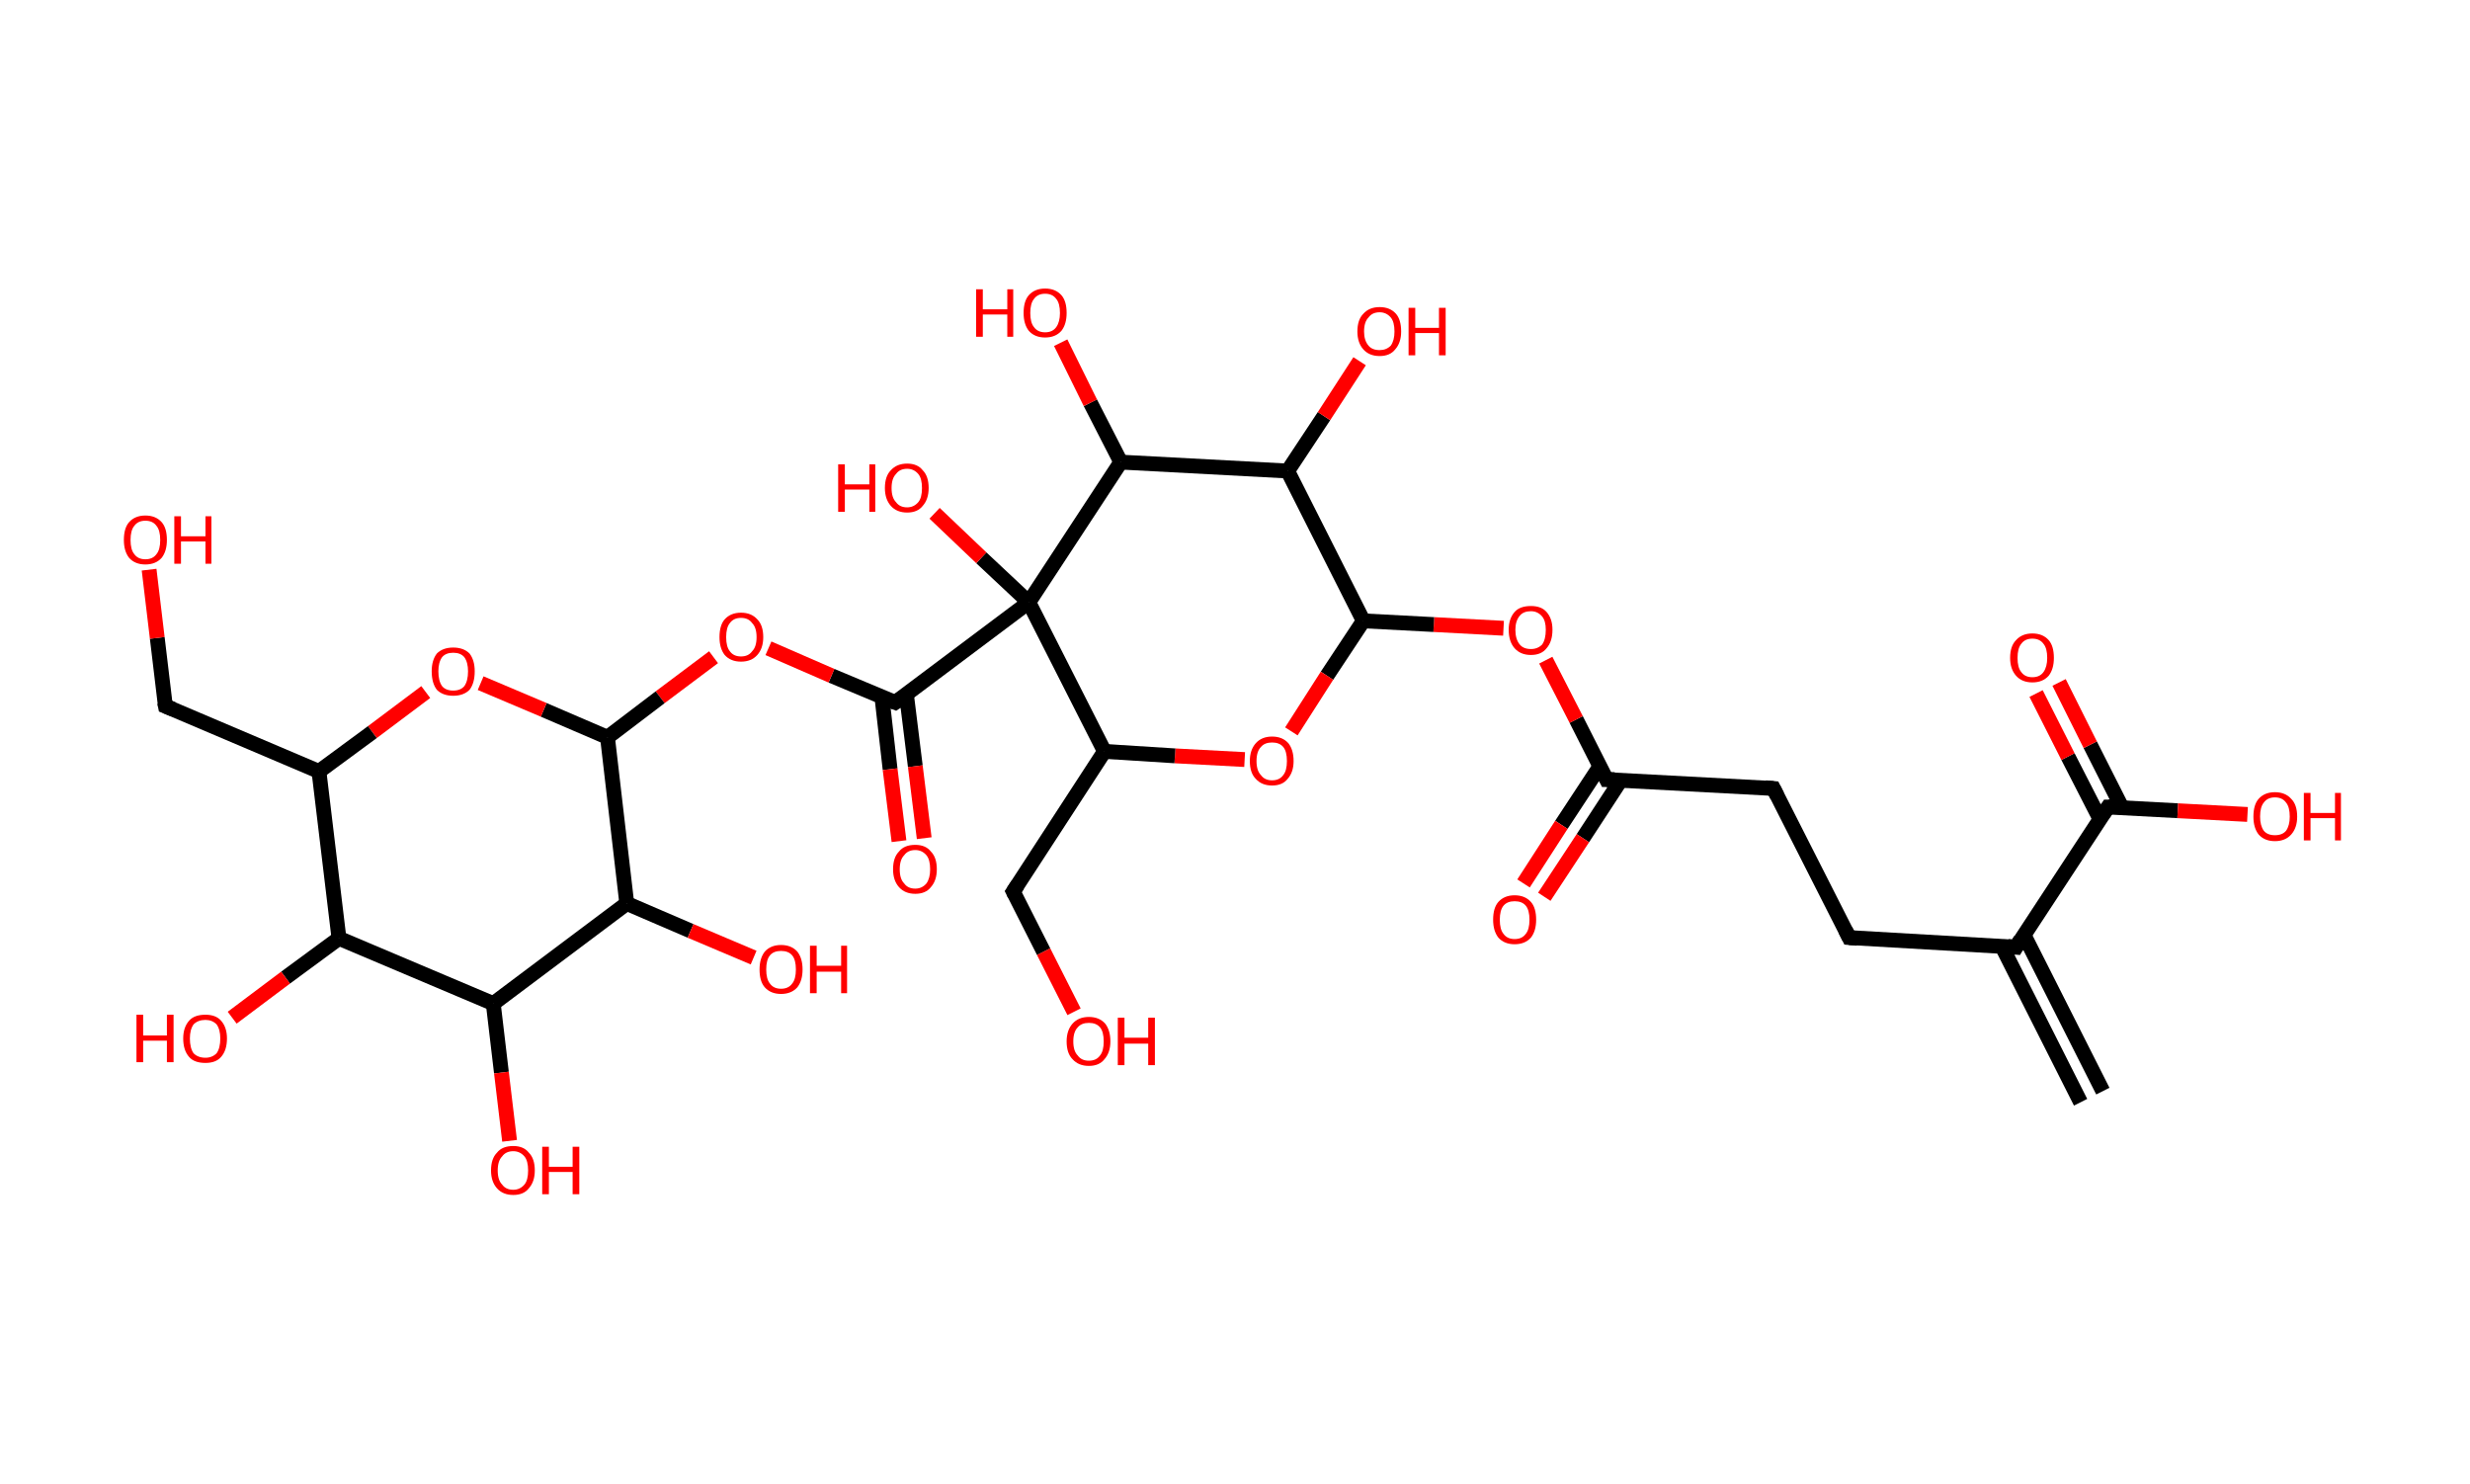 <?xml version='1.0' encoding='ASCII' standalone='yes'?>
<svg xmlns="http://www.w3.org/2000/svg" xmlns:rdkit="http://www.rdkit.org/xml" xmlns:xlink="http://www.w3.org/1999/xlink" version="1.1" baseProfile="full" xml:space="preserve" width="333px" height="200px" viewBox="0 0 333 200">
<!-- END OF HEADER -->
<rect style="opacity:1.0;fill:#FFFFFF;stroke:none" width="333.0" height="200.0" x="0.0" y="0.0"> </rect>
<path class="bond-0 atom-0 atom-1" d="M 280.5,148.6 L 269.9,127.6" style="fill:none;fill-rule:evenodd;stroke:#000000;stroke-width:2.0px;stroke-linecap:butt;stroke-linejoin:miter;stroke-opacity:1"/>
<path class="bond-0 atom-0 atom-1" d="M 283.5,147.1 L 272.9,126.1" style="fill:none;fill-rule:evenodd;stroke:#000000;stroke-width:2.0px;stroke-linecap:butt;stroke-linejoin:miter;stroke-opacity:1"/>
<path class="bond-1 atom-1 atom-2" d="M 271.8,127.7 L 249.3,126.4" style="fill:none;fill-rule:evenodd;stroke:#000000;stroke-width:2.0px;stroke-linecap:butt;stroke-linejoin:miter;stroke-opacity:1"/>
<path class="bond-2 atom-2 atom-3" d="M 249.3,126.4 L 239.1,106.3" style="fill:none;fill-rule:evenodd;stroke:#000000;stroke-width:2.0px;stroke-linecap:butt;stroke-linejoin:miter;stroke-opacity:1"/>
<path class="bond-3 atom-3 atom-4" d="M 239.1,106.3 L 216.6,105.1" style="fill:none;fill-rule:evenodd;stroke:#000000;stroke-width:2.0px;stroke-linecap:butt;stroke-linejoin:miter;stroke-opacity:1"/>
<path class="bond-4 atom-4 atom-5" d="M 215.7,103.3 L 210.5,111.2" style="fill:none;fill-rule:evenodd;stroke:#000000;stroke-width:2.0px;stroke-linecap:butt;stroke-linejoin:miter;stroke-opacity:1"/>
<path class="bond-4 atom-4 atom-5" d="M 210.5,111.2 L 205.4,119.1" style="fill:none;fill-rule:evenodd;stroke:#FF0000;stroke-width:2.0px;stroke-linecap:butt;stroke-linejoin:miter;stroke-opacity:1"/>
<path class="bond-4 atom-4 atom-5" d="M 218.5,105.2 L 213.4,113.0" style="fill:none;fill-rule:evenodd;stroke:#000000;stroke-width:2.0px;stroke-linecap:butt;stroke-linejoin:miter;stroke-opacity:1"/>
<path class="bond-4 atom-4 atom-5" d="M 213.4,113.0 L 208.2,120.9" style="fill:none;fill-rule:evenodd;stroke:#FF0000;stroke-width:2.0px;stroke-linecap:butt;stroke-linejoin:miter;stroke-opacity:1"/>
<path class="bond-5 atom-4 atom-6" d="M 216.6,105.1 L 212.5,97.0" style="fill:none;fill-rule:evenodd;stroke:#000000;stroke-width:2.0px;stroke-linecap:butt;stroke-linejoin:miter;stroke-opacity:1"/>
<path class="bond-5 atom-4 atom-6" d="M 212.5,97.0 L 208.4,89.0" style="fill:none;fill-rule:evenodd;stroke:#FF0000;stroke-width:2.0px;stroke-linecap:butt;stroke-linejoin:miter;stroke-opacity:1"/>
<path class="bond-6 atom-6 atom-7" d="M 202.7,84.7 L 193.3,84.2" style="fill:none;fill-rule:evenodd;stroke:#FF0000;stroke-width:2.0px;stroke-linecap:butt;stroke-linejoin:miter;stroke-opacity:1"/>
<path class="bond-6 atom-6 atom-7" d="M 193.3,84.2 L 183.8,83.7" style="fill:none;fill-rule:evenodd;stroke:#000000;stroke-width:2.0px;stroke-linecap:butt;stroke-linejoin:miter;stroke-opacity:1"/>
<path class="bond-7 atom-7 atom-8" d="M 183.8,83.7 L 178.9,91.1" style="fill:none;fill-rule:evenodd;stroke:#000000;stroke-width:2.0px;stroke-linecap:butt;stroke-linejoin:miter;stroke-opacity:1"/>
<path class="bond-7 atom-7 atom-8" d="M 178.9,91.1 L 174.1,98.6" style="fill:none;fill-rule:evenodd;stroke:#FF0000;stroke-width:2.0px;stroke-linecap:butt;stroke-linejoin:miter;stroke-opacity:1"/>
<path class="bond-8 atom-8 atom-9" d="M 167.8,102.4 L 158.4,101.9" style="fill:none;fill-rule:evenodd;stroke:#FF0000;stroke-width:2.0px;stroke-linecap:butt;stroke-linejoin:miter;stroke-opacity:1"/>
<path class="bond-8 atom-8 atom-9" d="M 158.4,101.9 L 148.9,101.3" style="fill:none;fill-rule:evenodd;stroke:#000000;stroke-width:2.0px;stroke-linecap:butt;stroke-linejoin:miter;stroke-opacity:1"/>
<path class="bond-9 atom-9 atom-10" d="M 148.9,101.3 L 136.6,120.2" style="fill:none;fill-rule:evenodd;stroke:#000000;stroke-width:2.0px;stroke-linecap:butt;stroke-linejoin:miter;stroke-opacity:1"/>
<path class="bond-10 atom-10 atom-11" d="M 136.6,120.2 L 140.7,128.3" style="fill:none;fill-rule:evenodd;stroke:#000000;stroke-width:2.0px;stroke-linecap:butt;stroke-linejoin:miter;stroke-opacity:1"/>
<path class="bond-10 atom-10 atom-11" d="M 140.7,128.3 L 144.8,136.4" style="fill:none;fill-rule:evenodd;stroke:#FF0000;stroke-width:2.0px;stroke-linecap:butt;stroke-linejoin:miter;stroke-opacity:1"/>
<path class="bond-11 atom-9 atom-12" d="M 148.9,101.3 L 138.7,81.2" style="fill:none;fill-rule:evenodd;stroke:#000000;stroke-width:2.0px;stroke-linecap:butt;stroke-linejoin:miter;stroke-opacity:1"/>
<path class="bond-12 atom-12 atom-13" d="M 138.7,81.2 L 132.3,75.2" style="fill:none;fill-rule:evenodd;stroke:#000000;stroke-width:2.0px;stroke-linecap:butt;stroke-linejoin:miter;stroke-opacity:1"/>
<path class="bond-12 atom-12 atom-13" d="M 132.3,75.2 L 126.0,69.2" style="fill:none;fill-rule:evenodd;stroke:#FF0000;stroke-width:2.0px;stroke-linecap:butt;stroke-linejoin:miter;stroke-opacity:1"/>
<path class="bond-13 atom-12 atom-14" d="M 138.7,81.2 L 120.7,94.7" style="fill:none;fill-rule:evenodd;stroke:#000000;stroke-width:2.0px;stroke-linecap:butt;stroke-linejoin:miter;stroke-opacity:1"/>
<path class="bond-14 atom-14 atom-15" d="M 118.9,94.0 L 120.0,103.7" style="fill:none;fill-rule:evenodd;stroke:#000000;stroke-width:2.0px;stroke-linecap:butt;stroke-linejoin:miter;stroke-opacity:1"/>
<path class="bond-14 atom-14 atom-15" d="M 120.0,103.7 L 121.2,113.4" style="fill:none;fill-rule:evenodd;stroke:#FF0000;stroke-width:2.0px;stroke-linecap:butt;stroke-linejoin:miter;stroke-opacity:1"/>
<path class="bond-14 atom-14 atom-15" d="M 122.2,93.6 L 123.4,103.3" style="fill:none;fill-rule:evenodd;stroke:#000000;stroke-width:2.0px;stroke-linecap:butt;stroke-linejoin:miter;stroke-opacity:1"/>
<path class="bond-14 atom-14 atom-15" d="M 123.4,103.3 L 124.6,113.0" style="fill:none;fill-rule:evenodd;stroke:#FF0000;stroke-width:2.0px;stroke-linecap:butt;stroke-linejoin:miter;stroke-opacity:1"/>
<path class="bond-15 atom-14 atom-16" d="M 120.7,94.7 L 112.1,91.1" style="fill:none;fill-rule:evenodd;stroke:#000000;stroke-width:2.0px;stroke-linecap:butt;stroke-linejoin:miter;stroke-opacity:1"/>
<path class="bond-15 atom-14 atom-16" d="M 112.1,91.1 L 103.6,87.4" style="fill:none;fill-rule:evenodd;stroke:#FF0000;stroke-width:2.0px;stroke-linecap:butt;stroke-linejoin:miter;stroke-opacity:1"/>
<path class="bond-16 atom-16 atom-17" d="M 96.2,88.6 L 89.0,94.0" style="fill:none;fill-rule:evenodd;stroke:#FF0000;stroke-width:2.0px;stroke-linecap:butt;stroke-linejoin:miter;stroke-opacity:1"/>
<path class="bond-16 atom-16 atom-17" d="M 89.0,94.0 L 81.9,99.4" style="fill:none;fill-rule:evenodd;stroke:#000000;stroke-width:2.0px;stroke-linecap:butt;stroke-linejoin:miter;stroke-opacity:1"/>
<path class="bond-17 atom-17 atom-18" d="M 81.9,99.4 L 73.3,95.7" style="fill:none;fill-rule:evenodd;stroke:#000000;stroke-width:2.0px;stroke-linecap:butt;stroke-linejoin:miter;stroke-opacity:1"/>
<path class="bond-17 atom-17 atom-18" d="M 73.3,95.7 L 64.8,92.1" style="fill:none;fill-rule:evenodd;stroke:#FF0000;stroke-width:2.0px;stroke-linecap:butt;stroke-linejoin:miter;stroke-opacity:1"/>
<path class="bond-18 atom-18 atom-19" d="M 57.4,93.3 L 50.2,98.7" style="fill:none;fill-rule:evenodd;stroke:#FF0000;stroke-width:2.0px;stroke-linecap:butt;stroke-linejoin:miter;stroke-opacity:1"/>
<path class="bond-18 atom-18 atom-19" d="M 50.2,98.7 L 43.0,104.0" style="fill:none;fill-rule:evenodd;stroke:#000000;stroke-width:2.0px;stroke-linecap:butt;stroke-linejoin:miter;stroke-opacity:1"/>
<path class="bond-19 atom-19 atom-20" d="M 43.0,104.0 L 22.3,95.2" style="fill:none;fill-rule:evenodd;stroke:#000000;stroke-width:2.0px;stroke-linecap:butt;stroke-linejoin:miter;stroke-opacity:1"/>
<path class="bond-20 atom-20 atom-21" d="M 22.3,95.2 L 21.2,86.0" style="fill:none;fill-rule:evenodd;stroke:#000000;stroke-width:2.0px;stroke-linecap:butt;stroke-linejoin:miter;stroke-opacity:1"/>
<path class="bond-20 atom-20 atom-21" d="M 21.2,86.0 L 20.1,76.8" style="fill:none;fill-rule:evenodd;stroke:#FF0000;stroke-width:2.0px;stroke-linecap:butt;stroke-linejoin:miter;stroke-opacity:1"/>
<path class="bond-21 atom-19 atom-22" d="M 43.0,104.0 L 45.7,126.5" style="fill:none;fill-rule:evenodd;stroke:#000000;stroke-width:2.0px;stroke-linecap:butt;stroke-linejoin:miter;stroke-opacity:1"/>
<path class="bond-22 atom-22 atom-23" d="M 45.7,126.5 L 38.5,131.8" style="fill:none;fill-rule:evenodd;stroke:#000000;stroke-width:2.0px;stroke-linecap:butt;stroke-linejoin:miter;stroke-opacity:1"/>
<path class="bond-22 atom-22 atom-23" d="M 38.5,131.8 L 31.3,137.2" style="fill:none;fill-rule:evenodd;stroke:#FF0000;stroke-width:2.0px;stroke-linecap:butt;stroke-linejoin:miter;stroke-opacity:1"/>
<path class="bond-23 atom-22 atom-24" d="M 45.7,126.5 L 66.5,135.3" style="fill:none;fill-rule:evenodd;stroke:#000000;stroke-width:2.0px;stroke-linecap:butt;stroke-linejoin:miter;stroke-opacity:1"/>
<path class="bond-24 atom-24 atom-25" d="M 66.5,135.3 L 67.6,144.6" style="fill:none;fill-rule:evenodd;stroke:#000000;stroke-width:2.0px;stroke-linecap:butt;stroke-linejoin:miter;stroke-opacity:1"/>
<path class="bond-24 atom-24 atom-25" d="M 67.6,144.6 L 68.7,153.8" style="fill:none;fill-rule:evenodd;stroke:#FF0000;stroke-width:2.0px;stroke-linecap:butt;stroke-linejoin:miter;stroke-opacity:1"/>
<path class="bond-25 atom-24 atom-26" d="M 66.5,135.3 L 84.5,121.8" style="fill:none;fill-rule:evenodd;stroke:#000000;stroke-width:2.0px;stroke-linecap:butt;stroke-linejoin:miter;stroke-opacity:1"/>
<path class="bond-26 atom-26 atom-27" d="M 84.5,121.8 L 93.1,125.5" style="fill:none;fill-rule:evenodd;stroke:#000000;stroke-width:2.0px;stroke-linecap:butt;stroke-linejoin:miter;stroke-opacity:1"/>
<path class="bond-26 atom-26 atom-27" d="M 93.1,125.5 L 101.6,129.1" style="fill:none;fill-rule:evenodd;stroke:#FF0000;stroke-width:2.0px;stroke-linecap:butt;stroke-linejoin:miter;stroke-opacity:1"/>
<path class="bond-27 atom-12 atom-28" d="M 138.7,81.2 L 151.1,62.3" style="fill:none;fill-rule:evenodd;stroke:#000000;stroke-width:2.0px;stroke-linecap:butt;stroke-linejoin:miter;stroke-opacity:1"/>
<path class="bond-28 atom-28 atom-29" d="M 151.1,62.3 L 147.0,54.3" style="fill:none;fill-rule:evenodd;stroke:#000000;stroke-width:2.0px;stroke-linecap:butt;stroke-linejoin:miter;stroke-opacity:1"/>
<path class="bond-28 atom-28 atom-29" d="M 147.0,54.3 L 143.0,46.2" style="fill:none;fill-rule:evenodd;stroke:#FF0000;stroke-width:2.0px;stroke-linecap:butt;stroke-linejoin:miter;stroke-opacity:1"/>
<path class="bond-29 atom-28 atom-30" d="M 151.1,62.3 L 173.6,63.5" style="fill:none;fill-rule:evenodd;stroke:#000000;stroke-width:2.0px;stroke-linecap:butt;stroke-linejoin:miter;stroke-opacity:1"/>
<path class="bond-30 atom-30 atom-31" d="M 173.6,63.5 L 178.5,56.1" style="fill:none;fill-rule:evenodd;stroke:#000000;stroke-width:2.0px;stroke-linecap:butt;stroke-linejoin:miter;stroke-opacity:1"/>
<path class="bond-30 atom-30 atom-31" d="M 178.5,56.1 L 183.3,48.7" style="fill:none;fill-rule:evenodd;stroke:#FF0000;stroke-width:2.0px;stroke-linecap:butt;stroke-linejoin:miter;stroke-opacity:1"/>
<path class="bond-31 atom-1 atom-32" d="M 271.8,127.7 L 284.2,108.8" style="fill:none;fill-rule:evenodd;stroke:#000000;stroke-width:2.0px;stroke-linecap:butt;stroke-linejoin:miter;stroke-opacity:1"/>
<path class="bond-32 atom-32 atom-33" d="M 286.1,108.9 L 281.8,100.4" style="fill:none;fill-rule:evenodd;stroke:#000000;stroke-width:2.0px;stroke-linecap:butt;stroke-linejoin:miter;stroke-opacity:1"/>
<path class="bond-32 atom-32 atom-33" d="M 281.8,100.4 L 277.6,92.0" style="fill:none;fill-rule:evenodd;stroke:#FF0000;stroke-width:2.0px;stroke-linecap:butt;stroke-linejoin:miter;stroke-opacity:1"/>
<path class="bond-32 atom-32 atom-33" d="M 283.1,110.4 L 278.8,102.0" style="fill:none;fill-rule:evenodd;stroke:#000000;stroke-width:2.0px;stroke-linecap:butt;stroke-linejoin:miter;stroke-opacity:1"/>
<path class="bond-32 atom-32 atom-33" d="M 278.8,102.0 L 274.5,93.5" style="fill:none;fill-rule:evenodd;stroke:#FF0000;stroke-width:2.0px;stroke-linecap:butt;stroke-linejoin:miter;stroke-opacity:1"/>
<path class="bond-33 atom-32 atom-34" d="M 284.2,108.8 L 293.6,109.3" style="fill:none;fill-rule:evenodd;stroke:#000000;stroke-width:2.0px;stroke-linecap:butt;stroke-linejoin:miter;stroke-opacity:1"/>
<path class="bond-33 atom-32 atom-34" d="M 293.6,109.3 L 303.0,109.8" style="fill:none;fill-rule:evenodd;stroke:#FF0000;stroke-width:2.0px;stroke-linecap:butt;stroke-linejoin:miter;stroke-opacity:1"/>
<path class="bond-34 atom-30 atom-7" d="M 173.6,63.5 L 183.8,83.7" style="fill:none;fill-rule:evenodd;stroke:#000000;stroke-width:2.0px;stroke-linecap:butt;stroke-linejoin:miter;stroke-opacity:1"/>
<path class="bond-35 atom-26 atom-17" d="M 84.5,121.8 L 81.9,99.4" style="fill:none;fill-rule:evenodd;stroke:#000000;stroke-width:2.0px;stroke-linecap:butt;stroke-linejoin:miter;stroke-opacity:1"/>
<path d="M 270.7,127.6 L 271.8,127.7 L 272.4,126.7" style="fill:none;stroke:#000000;stroke-width:2.0px;stroke-linecap:butt;stroke-linejoin:miter;stroke-opacity:1;"/>
<path d="M 250.4,126.5 L 249.3,126.4 L 248.8,125.4" style="fill:none;stroke:#000000;stroke-width:2.0px;stroke-linecap:butt;stroke-linejoin:miter;stroke-opacity:1;"/>
<path d="M 239.6,107.3 L 239.1,106.3 L 238.0,106.2" style="fill:none;stroke:#000000;stroke-width:2.0px;stroke-linecap:butt;stroke-linejoin:miter;stroke-opacity:1;"/>
<path d="M 217.7,105.1 L 216.6,105.1 L 216.4,104.7" style="fill:none;stroke:#000000;stroke-width:2.0px;stroke-linecap:butt;stroke-linejoin:miter;stroke-opacity:1;"/>
<path d="M 137.2,119.3 L 136.6,120.2 L 136.8,120.6" style="fill:none;stroke:#000000;stroke-width:2.0px;stroke-linecap:butt;stroke-linejoin:miter;stroke-opacity:1;"/>
<path d="M 121.6,94.1 L 120.7,94.7 L 120.2,94.5" style="fill:none;stroke:#000000;stroke-width:2.0px;stroke-linecap:butt;stroke-linejoin:miter;stroke-opacity:1;"/>
<path d="M 23.3,95.6 L 22.3,95.2 L 22.2,94.7" style="fill:none;stroke:#000000;stroke-width:2.0px;stroke-linecap:butt;stroke-linejoin:miter;stroke-opacity:1;"/>
<path d="M 283.6,109.7 L 284.2,108.8 L 284.6,108.8" style="fill:none;stroke:#000000;stroke-width:2.0px;stroke-linecap:butt;stroke-linejoin:miter;stroke-opacity:1;"/>
<path class="atom-5" d="M 201.3 124.0 Q 201.3 122.4, 202.0 121.6 Q 202.8 120.7, 204.2 120.7 Q 205.6 120.7, 206.4 121.6 Q 207.1 122.4, 207.1 124.0 Q 207.1 125.5, 206.4 126.4 Q 205.6 127.3, 204.2 127.3 Q 202.8 127.3, 202.0 126.4 Q 201.3 125.5, 201.3 124.0 M 204.2 126.6 Q 205.2 126.6, 205.7 125.9 Q 206.2 125.3, 206.2 124.0 Q 206.2 122.7, 205.7 122.1 Q 205.2 121.5, 204.2 121.5 Q 203.2 121.5, 202.7 122.1 Q 202.2 122.7, 202.2 124.0 Q 202.2 125.3, 202.7 125.9 Q 203.2 126.6, 204.2 126.6 " fill="#FF0000"/>
<path class="atom-6" d="M 203.4 84.9 Q 203.4 83.4, 204.2 82.5 Q 204.9 81.7, 206.4 81.7 Q 207.8 81.7, 208.5 82.5 Q 209.3 83.4, 209.3 84.9 Q 209.3 86.5, 208.5 87.4 Q 207.8 88.3, 206.4 88.3 Q 205.0 88.3, 204.2 87.4 Q 203.4 86.5, 203.4 84.9 M 206.4 87.5 Q 207.3 87.5, 207.9 86.9 Q 208.4 86.2, 208.4 84.9 Q 208.4 83.7, 207.9 83.1 Q 207.3 82.4, 206.4 82.4 Q 205.4 82.4, 204.9 83.0 Q 204.3 83.7, 204.3 84.9 Q 204.3 86.2, 204.9 86.9 Q 205.4 87.5, 206.4 87.5 " fill="#FF0000"/>
<path class="atom-8" d="M 168.5 102.6 Q 168.5 101.1, 169.3 100.2 Q 170.1 99.3, 171.5 99.3 Q 172.9 99.3, 173.7 100.2 Q 174.4 101.1, 174.4 102.6 Q 174.4 104.1, 173.6 105.0 Q 172.9 105.9, 171.5 105.9 Q 170.1 105.9, 169.3 105.0 Q 168.5 104.2, 168.5 102.6 M 171.5 105.2 Q 172.5 105.2, 173.0 104.5 Q 173.5 103.9, 173.5 102.6 Q 173.5 101.3, 173.0 100.7 Q 172.5 100.1, 171.5 100.1 Q 170.5 100.1, 170.0 100.7 Q 169.4 101.3, 169.4 102.6 Q 169.4 103.9, 170.0 104.5 Q 170.5 105.2, 171.5 105.2 " fill="#FF0000"/>
<path class="atom-11" d="M 143.8 140.4 Q 143.8 138.9, 144.6 138.0 Q 145.4 137.1, 146.8 137.1 Q 148.2 137.1, 149.0 138.0 Q 149.7 138.9, 149.7 140.4 Q 149.7 141.9, 148.9 142.8 Q 148.2 143.7, 146.8 143.7 Q 145.4 143.7, 144.6 142.8 Q 143.8 142.0, 143.8 140.4 M 146.8 143.0 Q 147.8 143.0, 148.3 142.3 Q 148.8 141.7, 148.8 140.4 Q 148.8 139.1, 148.3 138.5 Q 147.8 137.9, 146.8 137.9 Q 145.8 137.9, 145.3 138.5 Q 144.7 139.1, 144.7 140.4 Q 144.7 141.7, 145.3 142.3 Q 145.8 143.0, 146.8 143.0 " fill="#FF0000"/>
<path class="atom-11" d="M 150.7 137.2 L 151.6 137.2 L 151.6 139.9 L 154.8 139.9 L 154.8 137.2 L 155.7 137.2 L 155.7 143.6 L 154.8 143.6 L 154.8 140.7 L 151.6 140.7 L 151.6 143.6 L 150.7 143.6 L 150.7 137.2 " fill="#FF0000"/>
<path class="atom-13" d="M 113.0 62.6 L 113.9 62.6 L 113.9 65.3 L 117.2 65.3 L 117.2 62.6 L 118.0 62.6 L 118.0 69.0 L 117.2 69.0 L 117.2 66.0 L 113.9 66.0 L 113.9 69.0 L 113.0 69.0 L 113.0 62.6 " fill="#FF0000"/>
<path class="atom-13" d="M 119.3 65.8 Q 119.3 64.2, 120.1 63.4 Q 120.9 62.5, 122.3 62.5 Q 123.7 62.5, 124.4 63.4 Q 125.2 64.2, 125.2 65.8 Q 125.2 67.3, 124.4 68.2 Q 123.7 69.1, 122.3 69.1 Q 120.9 69.1, 120.1 68.2 Q 119.3 67.3, 119.3 65.8 M 122.3 68.4 Q 123.2 68.4, 123.8 67.7 Q 124.3 67.1, 124.3 65.8 Q 124.3 64.5, 123.8 63.9 Q 123.2 63.2, 122.3 63.2 Q 121.3 63.2, 120.8 63.9 Q 120.2 64.5, 120.2 65.8 Q 120.2 67.1, 120.8 67.7 Q 121.3 68.4, 122.3 68.4 " fill="#FF0000"/>
<path class="atom-15" d="M 120.4 117.2 Q 120.4 115.6, 121.2 114.8 Q 121.9 113.9, 123.4 113.9 Q 124.8 113.9, 125.5 114.8 Q 126.3 115.6, 126.3 117.2 Q 126.3 118.7, 125.5 119.6 Q 124.8 120.5, 123.4 120.5 Q 122.0 120.5, 121.2 119.6 Q 120.4 118.7, 120.4 117.2 M 123.4 119.8 Q 124.3 119.8, 124.9 119.1 Q 125.4 118.4, 125.4 117.2 Q 125.4 115.9, 124.9 115.3 Q 124.3 114.6, 123.4 114.6 Q 122.4 114.6, 121.9 115.3 Q 121.3 115.9, 121.3 117.2 Q 121.3 118.5, 121.9 119.1 Q 122.4 119.8, 123.4 119.8 " fill="#FF0000"/>
<path class="atom-16" d="M 97.0 85.9 Q 97.0 84.3, 97.7 83.5 Q 98.5 82.6, 99.9 82.6 Q 101.3 82.6, 102.1 83.5 Q 102.9 84.3, 102.9 85.9 Q 102.9 87.4, 102.1 88.3 Q 101.3 89.2, 99.9 89.2 Q 98.5 89.2, 97.7 88.3 Q 97.0 87.4, 97.0 85.9 M 99.9 88.5 Q 100.9 88.5, 101.4 87.8 Q 102.0 87.2, 102.0 85.9 Q 102.0 84.6, 101.4 84.0 Q 100.9 83.3, 99.9 83.3 Q 98.9 83.3, 98.4 84.0 Q 97.9 84.6, 97.9 85.9 Q 97.9 87.2, 98.4 87.8 Q 98.9 88.5, 99.9 88.5 " fill="#FF0000"/>
<path class="atom-18" d="M 58.2 90.5 Q 58.2 89.0, 58.9 88.1 Q 59.7 87.3, 61.1 87.3 Q 62.5 87.3, 63.3 88.1 Q 64.0 89.0, 64.0 90.5 Q 64.0 92.1, 63.3 93.0 Q 62.5 93.8, 61.1 93.8 Q 59.7 93.8, 58.9 93.0 Q 58.2 92.1, 58.2 90.5 M 61.1 93.1 Q 62.1 93.1, 62.6 92.5 Q 63.1 91.8, 63.1 90.5 Q 63.1 89.3, 62.6 88.6 Q 62.1 88.0, 61.1 88.0 Q 60.1 88.0, 59.6 88.6 Q 59.1 89.3, 59.1 90.5 Q 59.1 91.8, 59.6 92.5 Q 60.1 93.1, 61.1 93.1 " fill="#FF0000"/>
<path class="atom-21" d="M 16.7 72.8 Q 16.7 71.2, 17.4 70.4 Q 18.2 69.5, 19.6 69.5 Q 21.0 69.5, 21.8 70.4 Q 22.5 71.2, 22.5 72.8 Q 22.5 74.3, 21.8 75.2 Q 21.0 76.1, 19.6 76.1 Q 18.2 76.1, 17.4 75.2 Q 16.7 74.3, 16.7 72.8 M 19.6 75.4 Q 20.6 75.4, 21.1 74.7 Q 21.6 74.1, 21.6 72.8 Q 21.6 71.5, 21.1 70.9 Q 20.6 70.2, 19.6 70.2 Q 18.6 70.2, 18.1 70.9 Q 17.6 71.5, 17.6 72.8 Q 17.6 74.1, 18.1 74.7 Q 18.6 75.4, 19.6 75.4 " fill="#FF0000"/>
<path class="atom-21" d="M 23.5 69.6 L 24.4 69.6 L 24.4 72.3 L 27.7 72.3 L 27.7 69.6 L 28.5 69.6 L 28.5 76.0 L 27.7 76.0 L 27.7 73.0 L 24.4 73.0 L 24.4 76.0 L 23.5 76.0 L 23.5 69.6 " fill="#FF0000"/>
<path class="atom-23" d="M 18.4 136.8 L 19.3 136.8 L 19.3 139.6 L 22.5 139.6 L 22.5 136.8 L 23.4 136.8 L 23.4 143.2 L 22.5 143.2 L 22.5 140.3 L 19.3 140.3 L 19.3 143.2 L 18.4 143.2 L 18.4 136.8 " fill="#FF0000"/>
<path class="atom-23" d="M 24.7 140.0 Q 24.7 138.5, 25.5 137.6 Q 26.2 136.8, 27.7 136.8 Q 29.1 136.8, 29.8 137.6 Q 30.6 138.5, 30.6 140.0 Q 30.6 141.6, 29.8 142.5 Q 29.1 143.3, 27.7 143.3 Q 26.2 143.3, 25.5 142.5 Q 24.7 141.6, 24.7 140.0 M 27.7 142.6 Q 28.6 142.6, 29.2 142.0 Q 29.7 141.3, 29.7 140.0 Q 29.7 138.8, 29.2 138.1 Q 28.6 137.5, 27.7 137.5 Q 26.7 137.5, 26.1 138.1 Q 25.6 138.8, 25.6 140.0 Q 25.6 141.3, 26.1 142.0 Q 26.7 142.6, 27.7 142.6 " fill="#FF0000"/>
<path class="atom-25" d="M 66.2 157.8 Q 66.2 156.2, 67.0 155.4 Q 67.7 154.5, 69.2 154.5 Q 70.6 154.5, 71.3 155.4 Q 72.1 156.2, 72.1 157.8 Q 72.1 159.3, 71.3 160.2 Q 70.6 161.1, 69.2 161.1 Q 67.8 161.1, 67.0 160.2 Q 66.2 159.3, 66.2 157.8 M 69.2 160.4 Q 70.1 160.4, 70.7 159.7 Q 71.2 159.1, 71.2 157.8 Q 71.2 156.5, 70.7 155.9 Q 70.1 155.2, 69.2 155.2 Q 68.2 155.2, 67.7 155.9 Q 67.1 156.5, 67.1 157.8 Q 67.1 159.1, 67.7 159.7 Q 68.2 160.4, 69.2 160.4 " fill="#FF0000"/>
<path class="atom-25" d="M 73.1 154.6 L 74.0 154.6 L 74.0 157.3 L 77.2 157.3 L 77.2 154.6 L 78.1 154.6 L 78.1 161.0 L 77.2 161.0 L 77.2 158.0 L 74.0 158.0 L 74.0 161.0 L 73.1 161.0 L 73.1 154.6 " fill="#FF0000"/>
<path class="atom-27" d="M 102.4 130.7 Q 102.4 129.2, 103.1 128.3 Q 103.9 127.4, 105.3 127.4 Q 106.7 127.4, 107.5 128.3 Q 108.2 129.2, 108.2 130.7 Q 108.2 132.2, 107.5 133.1 Q 106.7 134.0, 105.3 134.0 Q 103.9 134.0, 103.1 133.1 Q 102.4 132.3, 102.4 130.7 M 105.3 133.3 Q 106.3 133.3, 106.8 132.6 Q 107.3 132.0, 107.3 130.7 Q 107.3 129.4, 106.8 128.8 Q 106.3 128.2, 105.3 128.2 Q 104.3 128.2, 103.8 128.8 Q 103.3 129.4, 103.3 130.7 Q 103.3 132.0, 103.8 132.6 Q 104.3 133.3, 105.3 133.3 " fill="#FF0000"/>
<path class="atom-27" d="M 109.2 127.5 L 110.1 127.5 L 110.1 130.2 L 113.4 130.2 L 113.4 127.5 L 114.2 127.5 L 114.2 133.9 L 113.4 133.9 L 113.4 131.0 L 110.1 131.0 L 110.1 133.9 L 109.2 133.9 L 109.2 127.5 " fill="#FF0000"/>
<path class="atom-29" d="M 131.6 39.0 L 132.5 39.0 L 132.5 41.7 L 135.8 41.7 L 135.8 39.0 L 136.6 39.0 L 136.6 45.4 L 135.8 45.4 L 135.8 42.4 L 132.5 42.4 L 132.5 45.4 L 131.6 45.4 L 131.6 39.0 " fill="#FF0000"/>
<path class="atom-29" d="M 138.0 42.2 Q 138.0 40.6, 138.7 39.8 Q 139.5 38.9, 140.9 38.9 Q 142.3 38.9, 143.1 39.8 Q 143.8 40.6, 143.8 42.2 Q 143.8 43.7, 143.1 44.6 Q 142.3 45.5, 140.9 45.5 Q 139.5 45.5, 138.7 44.6 Q 138.0 43.7, 138.0 42.2 M 140.9 44.8 Q 141.9 44.8, 142.4 44.1 Q 142.9 43.4, 142.9 42.2 Q 142.9 40.9, 142.4 40.3 Q 141.9 39.6, 140.9 39.6 Q 139.9 39.6, 139.4 40.3 Q 138.9 40.9, 138.9 42.2 Q 138.9 43.5, 139.4 44.1 Q 139.9 44.8, 140.9 44.8 " fill="#FF0000"/>
<path class="atom-31" d="M 183.0 44.7 Q 183.0 43.1, 183.8 42.3 Q 184.6 41.4, 186.0 41.4 Q 187.4 41.4, 188.2 42.3 Q 188.9 43.1, 188.9 44.7 Q 188.9 46.2, 188.1 47.1 Q 187.4 48.0, 186.0 48.0 Q 184.6 48.0, 183.8 47.1 Q 183.0 46.2, 183.0 44.7 M 186.0 47.2 Q 186.9 47.2, 187.5 46.6 Q 188.0 45.9, 188.0 44.7 Q 188.0 43.4, 187.5 42.8 Q 186.9 42.1, 186.0 42.1 Q 185.0 42.1, 184.5 42.8 Q 183.9 43.4, 183.9 44.7 Q 183.9 45.9, 184.5 46.6 Q 185.0 47.2, 186.0 47.2 " fill="#FF0000"/>
<path class="atom-31" d="M 189.9 41.5 L 190.8 41.5 L 190.8 44.2 L 194.0 44.2 L 194.0 41.5 L 194.9 41.5 L 194.9 47.9 L 194.0 47.9 L 194.0 44.9 L 190.8 44.9 L 190.8 47.9 L 189.9 47.9 L 189.9 41.5 " fill="#FF0000"/>
<path class="atom-33" d="M 271.0 88.7 Q 271.0 87.1, 271.8 86.3 Q 272.6 85.4, 274.0 85.4 Q 275.4 85.4, 276.2 86.3 Q 276.9 87.1, 276.9 88.7 Q 276.9 90.2, 276.2 91.1 Q 275.4 92.0, 274.0 92.0 Q 272.6 92.0, 271.8 91.1 Q 271.0 90.2, 271.0 88.7 M 274.0 91.3 Q 275.0 91.3, 275.5 90.6 Q 276.0 89.9, 276.0 88.7 Q 276.0 87.4, 275.5 86.8 Q 275.0 86.1, 274.0 86.1 Q 273.0 86.1, 272.5 86.8 Q 272.0 87.4, 272.0 88.7 Q 272.0 90.0, 272.5 90.6 Q 273.0 91.3, 274.0 91.3 " fill="#FF0000"/>
<path class="atom-34" d="M 303.8 110.1 Q 303.8 108.5, 304.5 107.7 Q 305.3 106.8, 306.7 106.8 Q 308.1 106.8, 308.9 107.7 Q 309.7 108.5, 309.7 110.1 Q 309.7 111.6, 308.9 112.5 Q 308.1 113.4, 306.7 113.4 Q 305.3 113.4, 304.5 112.5 Q 303.8 111.6, 303.8 110.1 M 306.7 112.6 Q 307.7 112.6, 308.2 112.0 Q 308.7 111.3, 308.7 110.1 Q 308.7 108.8, 308.2 108.2 Q 307.7 107.5, 306.7 107.5 Q 305.7 107.5, 305.2 108.2 Q 304.7 108.8, 304.7 110.1 Q 304.7 111.3, 305.2 112.0 Q 305.7 112.6, 306.7 112.6 " fill="#FF0000"/>
<path class="atom-34" d="M 310.6 106.9 L 311.5 106.9 L 311.5 109.6 L 314.8 109.6 L 314.8 106.9 L 315.6 106.9 L 315.6 113.3 L 314.8 113.3 L 314.8 110.3 L 311.5 110.3 L 311.5 113.3 L 310.6 113.3 L 310.6 106.9 " fill="#FF0000"/>
</svg>
